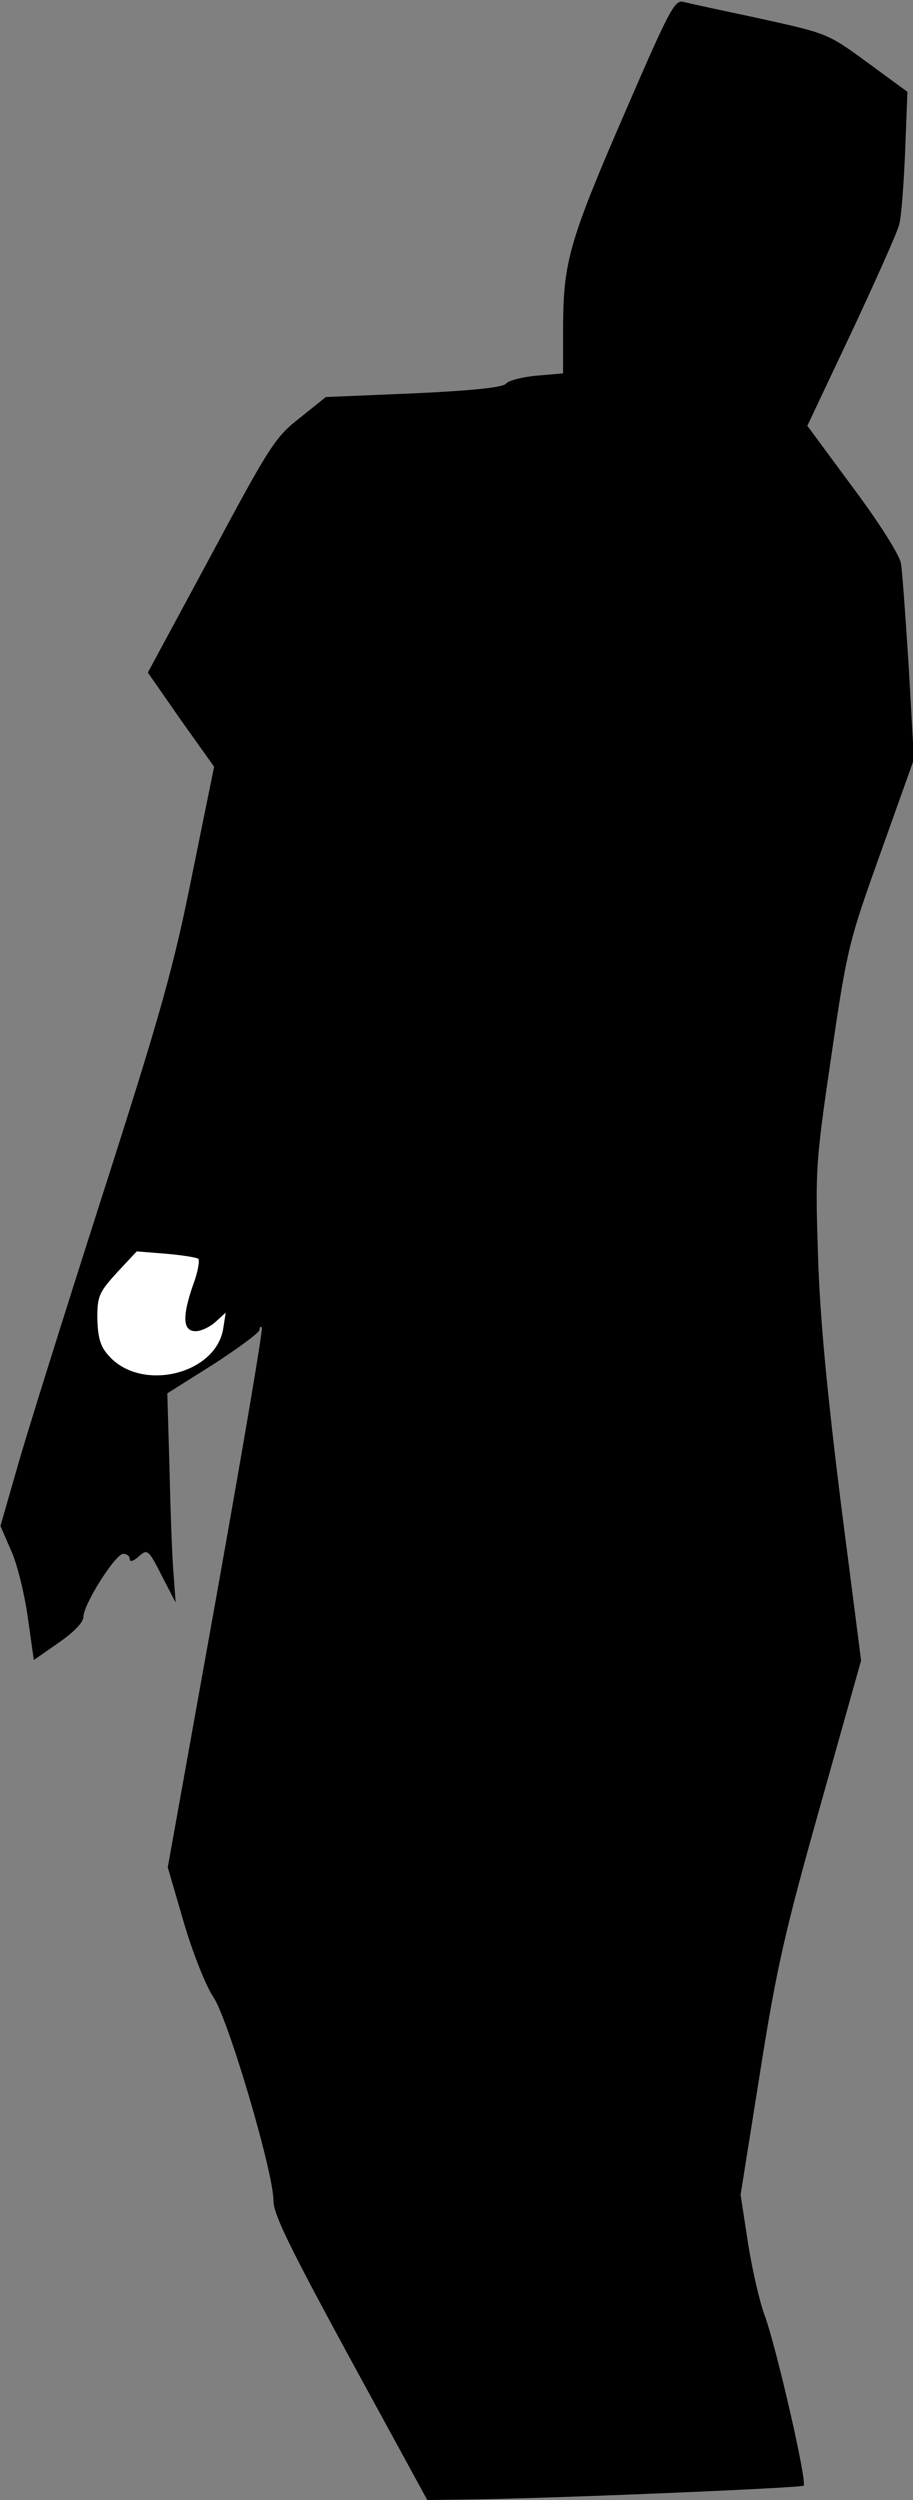 <?xml version="1.0" standalone="no"?>
<!DOCTYPE svg PUBLIC "-//W3C//DTD SVG 20010904//EN"
 "http://www.w3.org/TR/2001/REC-SVG-20010904/DTD/svg10.dtd">
<svg version="1.0" xmlns="http://www.w3.org/2000/svg"
 width="197pt" height="539pt" viewBox="0 0 197 539"
 preserveAspectRatio="xMidYMid meet">
<rect x="0" y="0" width="197" height="539" fill="#808080" stroke="none"/>
<g transform="translate(0,539) scale(0.1,-0.1)"
fill="#000000" stroke="none">
<path fill="#000000" stroke="none" d="M1353 5158 c-124 -285 -137 -331 -138
-468 l0 -105 -58 -5 c-32 -3 -61 -11 -65 -17 -5 -8 -69 -15 -198 -21 l-191 -8
-56 -45 c-53 -41 -65 -60 -192 -297 l-136 -252 71 -102 72 -101 -47 -231 c-40
-200 -66 -294 -195 -696 -82 -256 -165 -520 -184 -588 l-35 -122 23 -53 c13
-28 29 -94 36 -144 l13 -92 53 37 c32 22 54 44 54 56 0 27 69 136 86 136 8 0
14 -5 14 -12 0 -6 8 -4 19 6 19 17 21 16 50 -41 l30 -58 -4 55 c-3 30 -7 132
-9 225 l-5 171 100 63 c54 35 99 68 99 74 0 6 2 8 5 5 3 -3 -42 -266 -99 -585
l-104 -579 35 -120 c19 -65 48 -137 63 -159 32 -46 130 -378 130 -439 0 -30
34 -99 166 -342 l166 -304 71 1 c170 1 736 25 741 30 8 8 -59 299 -84 367 -11
29 -27 99 -36 156 l-16 104 42 264 c36 228 54 305 130 575 l88 313 -44 342
c-30 242 -45 399 -49 533 -6 183 -5 199 29 430 34 233 38 246 107 439 l71 199
-11 196 c-7 108 -14 210 -17 226 -2 17 -47 88 -103 163 l-99 134 95 201 c52
111 99 216 103 232 5 17 10 88 13 158 l5 129 -86 63 c-86 63 -87 63 -232 95
-80 17 -154 33 -166 36 -18 5 -31 -20 -121 -228z"/>
<path fill="#ffffff" stroke="none" d="M428 2676 c3 -4 -1 -29 -11 -55 -24
-69 -23 -101 5 -101 12 0 31 9 43 20 l22 20 -5 -32 c-14 -102 -180 -141 -249
-59 -17 19 -22 39 -23 79 0 48 4 56 42 98 l43 46 63 -5 c35 -3 66 -8 70 -11z"/>
</g>
</svg>

